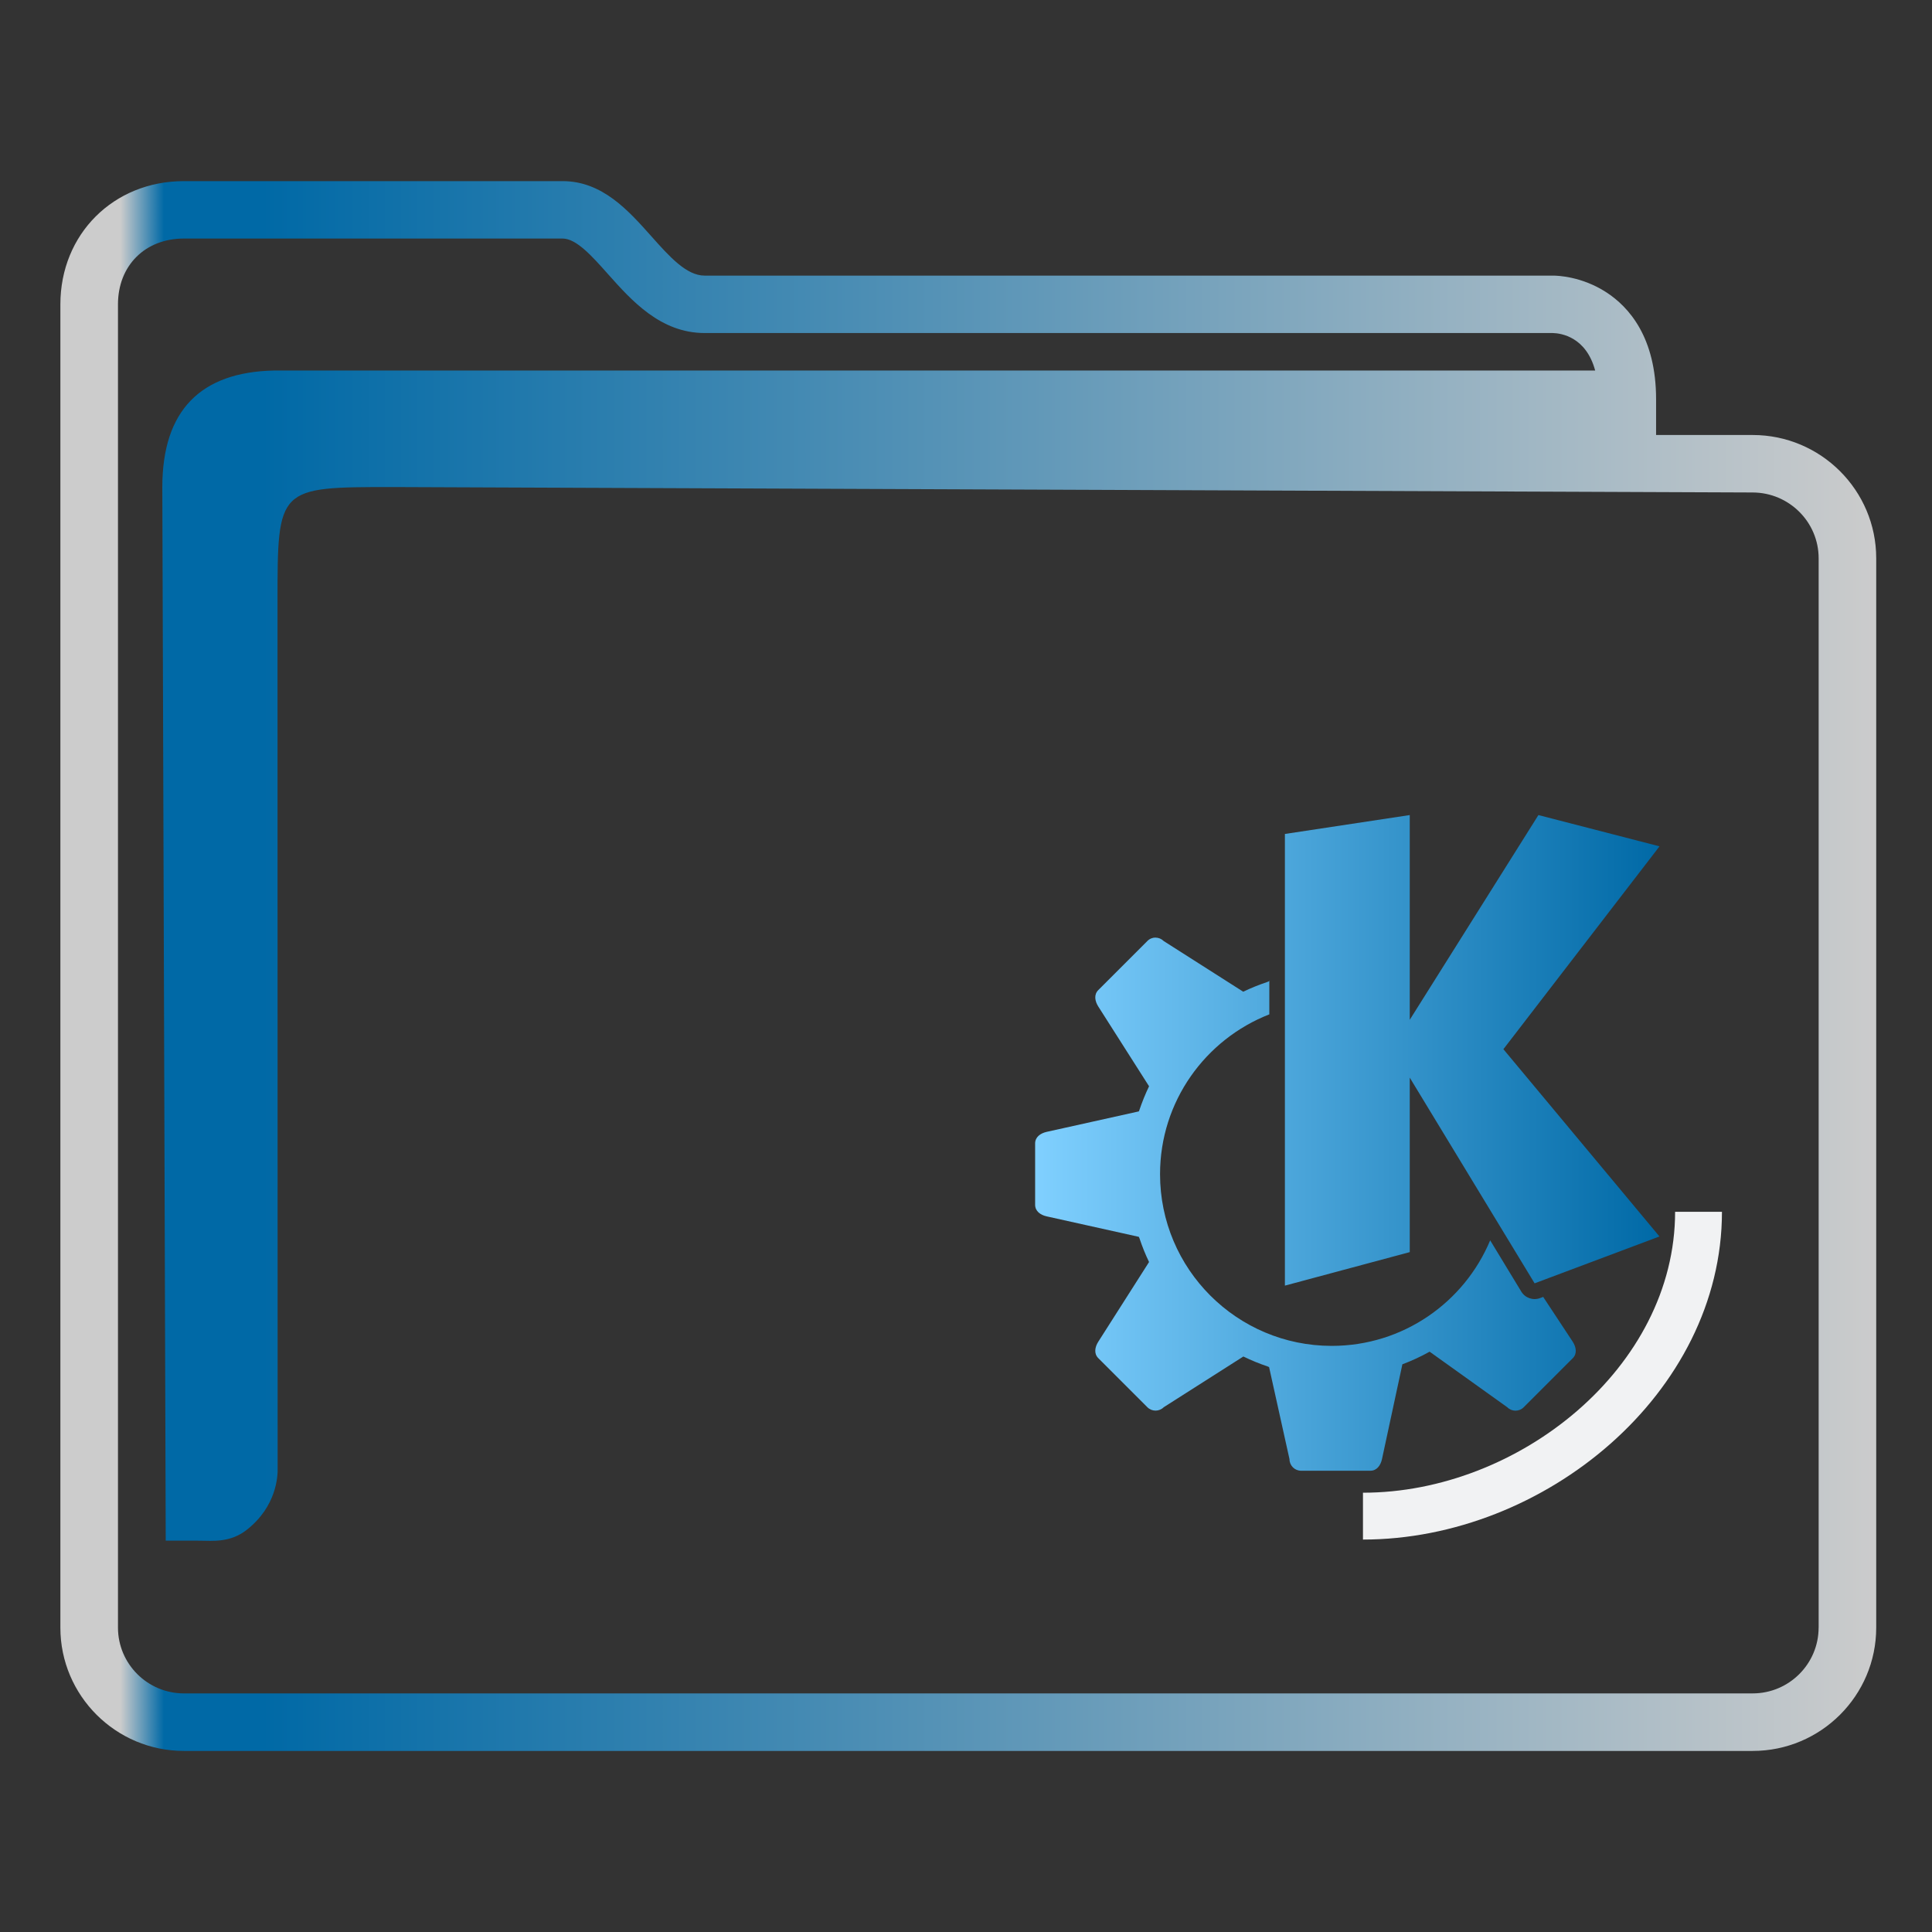 <?xml version="1.0" encoding="UTF-8" standalone="no"?>
<svg
   width="32"
   version="1.1"
   height="32"
   viewBox="0 0 32 32"
   id="svg15"
   sodipodi:docname="folder-KDE.svg"
   inkscape:version="1.1.1 (3bf5ae0d25, 2021-09-20)"
   xmlns:inkscape="http://www.inkscape.org/namespaces/inkscape"
   xmlns:sodipodi="http://sodipodi.sourceforge.net/DTD/sodipodi-0.dtd"
   xmlns:xlink="http://www.w3.org/1999/xlink"
   xmlns="http://www.w3.org/2000/svg"
   xmlns:svg="http://www.w3.org/2000/svg"
   xmlns:rdf="http://www.w3.org/1999/02/22-rdf-syntax-ns#"
   xmlns:cc="http://creativecommons.org/ns#"
   xmlns:dc="http://purl.org/dc/elements/1.1/">
  <rect x="0" y="0" width="32" height="32" fill="#333333" stroke="none"/>
  <sodipodi:namedview
     pagecolor="#ffffff"
     bordercolor="#666666"
     borderopacity="1"
     objecttolerance="10"
     gridtolerance="10"
     guidetolerance="10"
     inkscape:pageopacity="0"
     inkscape:pageshadow="2"
     inkscape:window-width="1920"
     inkscape:window-height="1007"
     id="namedview17"
     showgrid="false"
     inkscape:zoom="9.8125"
     inkscape:cx="-26.089172"
     inkscape:cy="8.6624204"
     inkscape:window-x="0"
     inkscape:window-y="0"
     inkscape:window-maximized="1"
     inkscape:current-layer="layer1"
     inkscape:document-rotation="0"
     inkscape:pagecheckerboard="0" />
  <defs
     id="defs5455">
    <linearGradient
       inkscape:collect="always"
       xlink:href="#linearGradient957"
       id="linearGradient959"
       x1="418.862"
       y1="521.655"
       x2="439.546"
       y2="521.655"
       gradientUnits="userSpaceOnUse"
       gradientTransform="matrix(0.5,0,0,0.5,192.286,273.899)" />
    <linearGradient
       inkscape:collect="always"
       id="linearGradient957">
      <stop
         style="stop-color:#80d0ff;stop-opacity:1"
         offset="0"
         id="stop953" />
      <stop
         style="stop-color:#0069a6;stop-opacity:1"
         offset="1"
         id="stop955" />
    </linearGradient>
    <linearGradient
       inkscape:collect="always"
       xlink:href="#linearGradient991"
       id="linearGradient1482"
       x1="386.571"
       y1="516.398"
       x2="446.621"
       y2="516.398"
       gradientUnits="userSpaceOnUse"
       gradientTransform="matrix(0.501,0,0,0.5,191.964,273.599)" />
    <linearGradient
       inkscape:collect="always"
       id="linearGradient991">
      <stop
         style="stop-color:#cccccc;stop-opacity:1"
         offset="0"
         id="stop987" />
      <stop
         style="stop-color:#cccccc;stop-opacity:1"
         offset="0.031"
         id="stop1929" />
      <stop
         style="stop-color:#0069a6;stop-opacity:1"
         offset="0.055"
         id="stop1263" />
      <stop
         style="stop-color:#0069a6;stop-opacity:1"
         offset="0.109"
         id="stop1027" />
      <stop
         style="stop-color:#cccccc;stop-opacity:1"
         offset="1"
         id="stop989" />
    </linearGradient>
  </defs>
  <g
     inkscape:label="Capa 1"
     inkscape:groupmode="layer"
     id="layer1"
     transform="translate(-384.571,-515.798)">
    <path
       style="fill:url(#linearGradient959);fill-opacity:1;stroke-width:0.517"
       d="m 407.921,529.298 -2.068,0.313 v 7.481 l 2.068,-0.555 v -2.89 l 2.068,3.407 2.068,-0.776 -2.585,-3.102 2.586,-3.36 -2.006,-0.518 -2.131,3.391 z m -4.211,2.029 c -0.049,0 -0.098,0.019 -0.135,0.057 l -0.813,0.813 c -0.075,0.075 -0.057,0.182 0,0.272 l 0.841,1.321 c -0.062,0.129 -0.116,0.263 -0.162,0.399 -0.002,0.006 -0.005,0.011 -0.007,0.017 l -1.526,0.339 c -0.104,0.023 -0.192,0.086 -0.192,0.192 v 0.508 0.508 c 0,0.106 0.088,0.169 0.192,0.192 l 1.526,0.339 c 0.003,0.01 0.009,0.019 0.012,0.029 0.044,0.132 0.096,0.262 0.157,0.388 l -0.841,1.32 c -0.057,0.089 -0.075,0.197 0,0.272 l 0.813,0.813 c 0.075,0.075 0.196,0.075 0.271,0 l 1.319,-0.84 c 0.13,0.063 0.263,0.118 0.4,0.164 0.009,0.003 0.017,0.008 0.026,0.011 l 0.338,1.525 c 0,0.106 0.086,0.192 0.192,0.192 h 1.148 c 0.106,0 0.169,-0.088 0.192,-0.192 l 0.338,-1.571 c 0.155,-0.058 0.306,-0.128 0.451,-0.209 l 1.287,0.921 c 0.075,0.075 0.196,0.075 0.271,0 l 0.813,-0.813 c 0.075,-0.075 0.057,-0.182 0,-0.272 l -0.49,-0.743 -0.051,0.019 c -0.116,0.044 -0.248,-10e-4 -0.312,-0.108 l -0.515,-0.848 c -0.429,1.026 -1.442,1.748 -2.624,1.748 -1.57,0 -2.844,-1.273 -2.844,-2.844 0,-1.205 0.751,-2.233 1.81,-2.647 v -0.567 l -0.004,0.018 c -0.011,0.004 -0.022,0.01 -0.033,0.014 -0.135,0.045 -0.267,0.098 -0.395,0.16 l -1.317,-0.839 c -0.037,-0.037 -0.086,-0.057 -0.135,-0.057 z"
       class="ColorScheme-Text"
       id="path10-7-7" />
    <path
       id="Power-s-5"
       class="st1"
       d="m 413.092,535.869 v 0 h -0.776 v 0 c 0,2.579 -2.592,4.653 -5.17,4.653 v 0.776 c 3.005,0 5.946,-2.424 5.946,-5.429 z"
       style="fill:#f1f2f3;fill-opacity:1;stroke-width:0.194"
       sodipodi:nodetypes="ccccccc" />
    <path
       d="m 413.601,523.003 h -1.6 v -0.591 c 0,-1.026 -0.45,-1.531 -0.828,-1.775 -0.405,-0.261 -0.803,-0.274 -0.878,-0.274 h -14.054 c -0.301,0 -0.584,-0.317 -0.883,-0.653 -0.381,-0.428 -0.813,-0.912 -1.469,-0.912 H 387.617 c -1.166,0 -2.046,0.878 -2.046,2.042 v 21.917 c 0,1.126 0.918,2.042 2.046,2.042 h 25.984 c 1.128,0 2.046,-0.916 2.046,-2.042 v -17.712 c 0,-1.126 -0.918,-2.042 -2.046,-2.042 z m 1.092,19.753 c 0,0.601 -0.49,1.09 -1.092,1.09 H 387.617 c -0.602,0 -1.092,-0.489 -1.092,-1.09 v -21.917 c 0,-0.641 0.449,-1.09 1.092,-1.09 h 6.272 c 0.228,0 0.485,0.288 0.756,0.593 0.386,0.433 0.867,0.972 1.596,0.972 h 14.049 c 0.144,0.004 0.552,0.067 0.702,0.621 h -21.881 c -1.216,0.025 -1.851,0.66 -1.851,1.929 l 0.056,17.452 h 0.58 c 0,0 -0.12,0.001 4.9e-4,0.001 0.188,0 0.484,0.037 0.76,-0.179 0.497,-0.389 0.518,-0.893 0.513,-1.031 l -0.002,-14.338 c 0,-1.904 0,-1.904 1.907,-1.904 l 22.527,0.09 c 0.602,0.002 1.092,0.489 1.092,1.09 v 17.712 z"
       id="path2-3-3"
       sodipodi:nodetypes="scscsscssssssssscsssssscsccccccsccccsscc"
       style="fill:url(#linearGradient1482);fill-opacity:1;stroke-width:0.318" />
  </g>
</svg>
